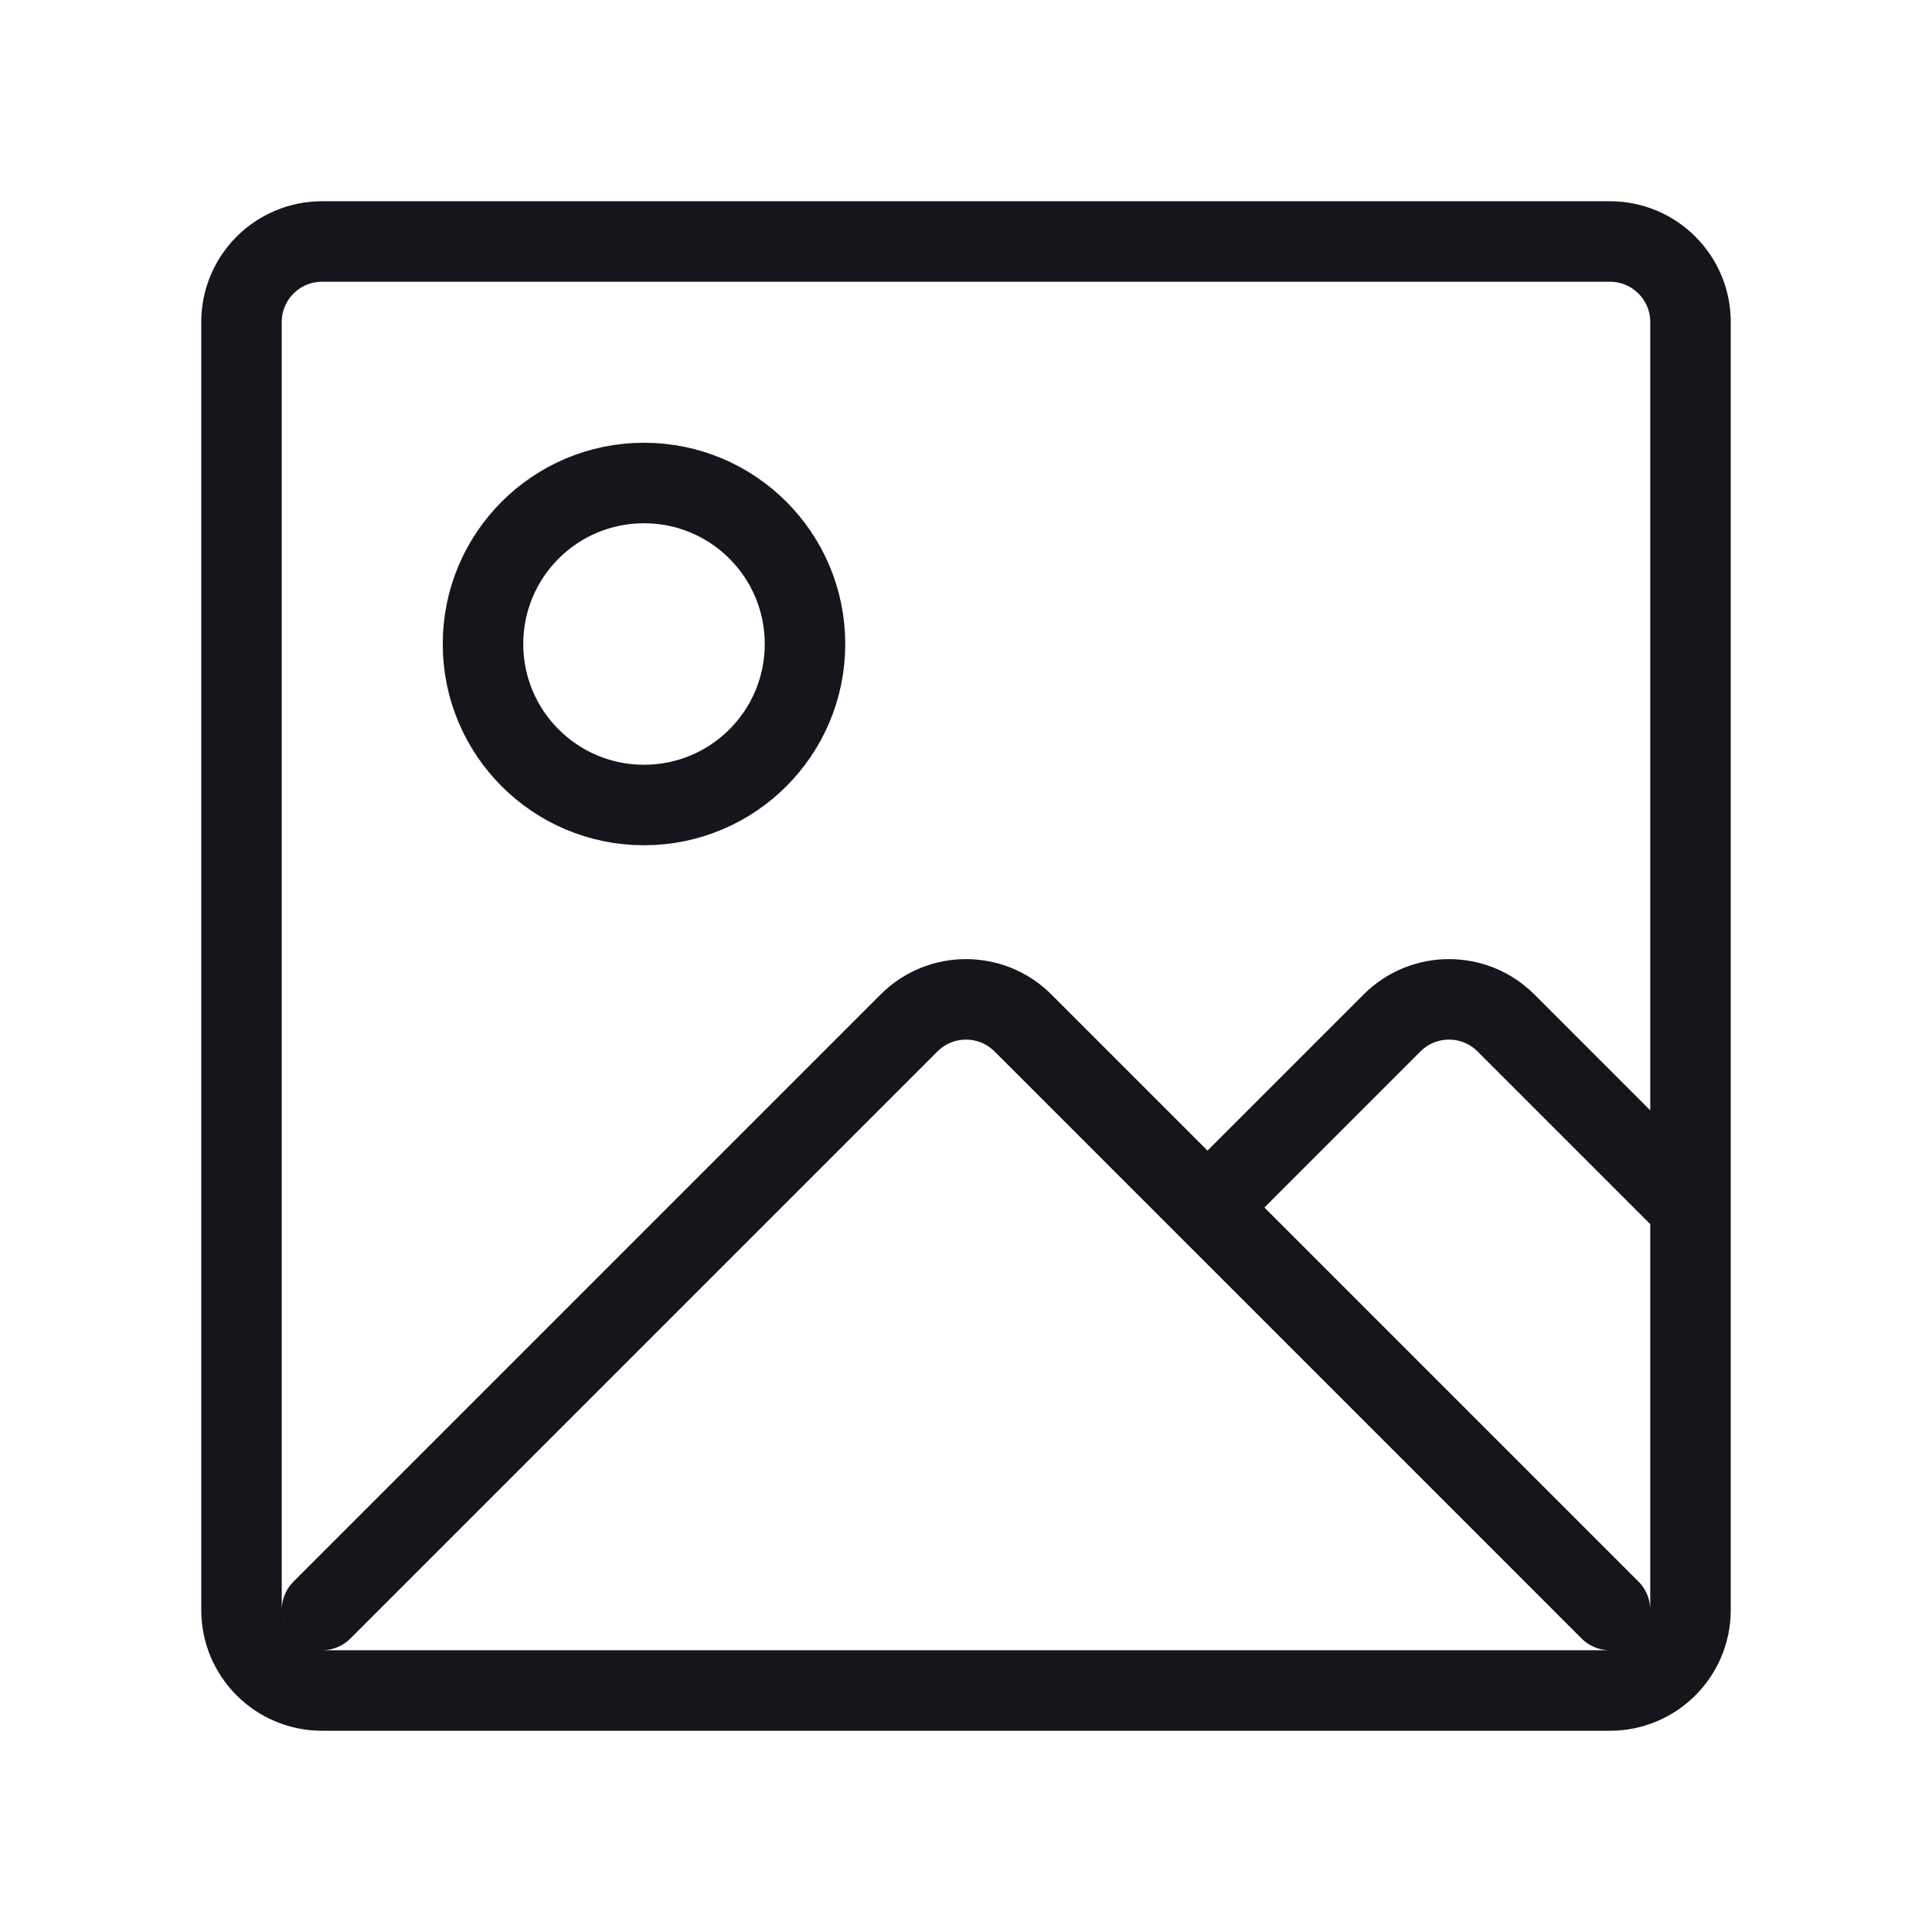 <svg width="24" height="24" viewBox="0 0 24 24" fill="none" xmlns="http://www.w3.org/2000/svg">
<path d="M4 20L11.293 12.707C11.683 12.317 12.317 12.317 12.707 12.707L15 15M15 15L17.293 12.707C17.683 12.317 18.317 12.317 18.707 12.707L21 15M15 15L20 20M10 8C10 9.105 9.105 10 8 10C6.895 10 6 9.105 6 8C6 6.895 6.895 6 8 6C9.105 6 10 6.895 10 8ZM4 21H20C20.552 21 21 20.552 21 20V4C21 3.448 20.552 3 20 3H4C3.448 3 3 3.448 3 4V20C3 20.552 3.448 21 4 21Z" stroke="#16151C" stroke-miterlimit="1.02" stroke-linecap="round" stroke-linejoin="round"/>
</svg>
